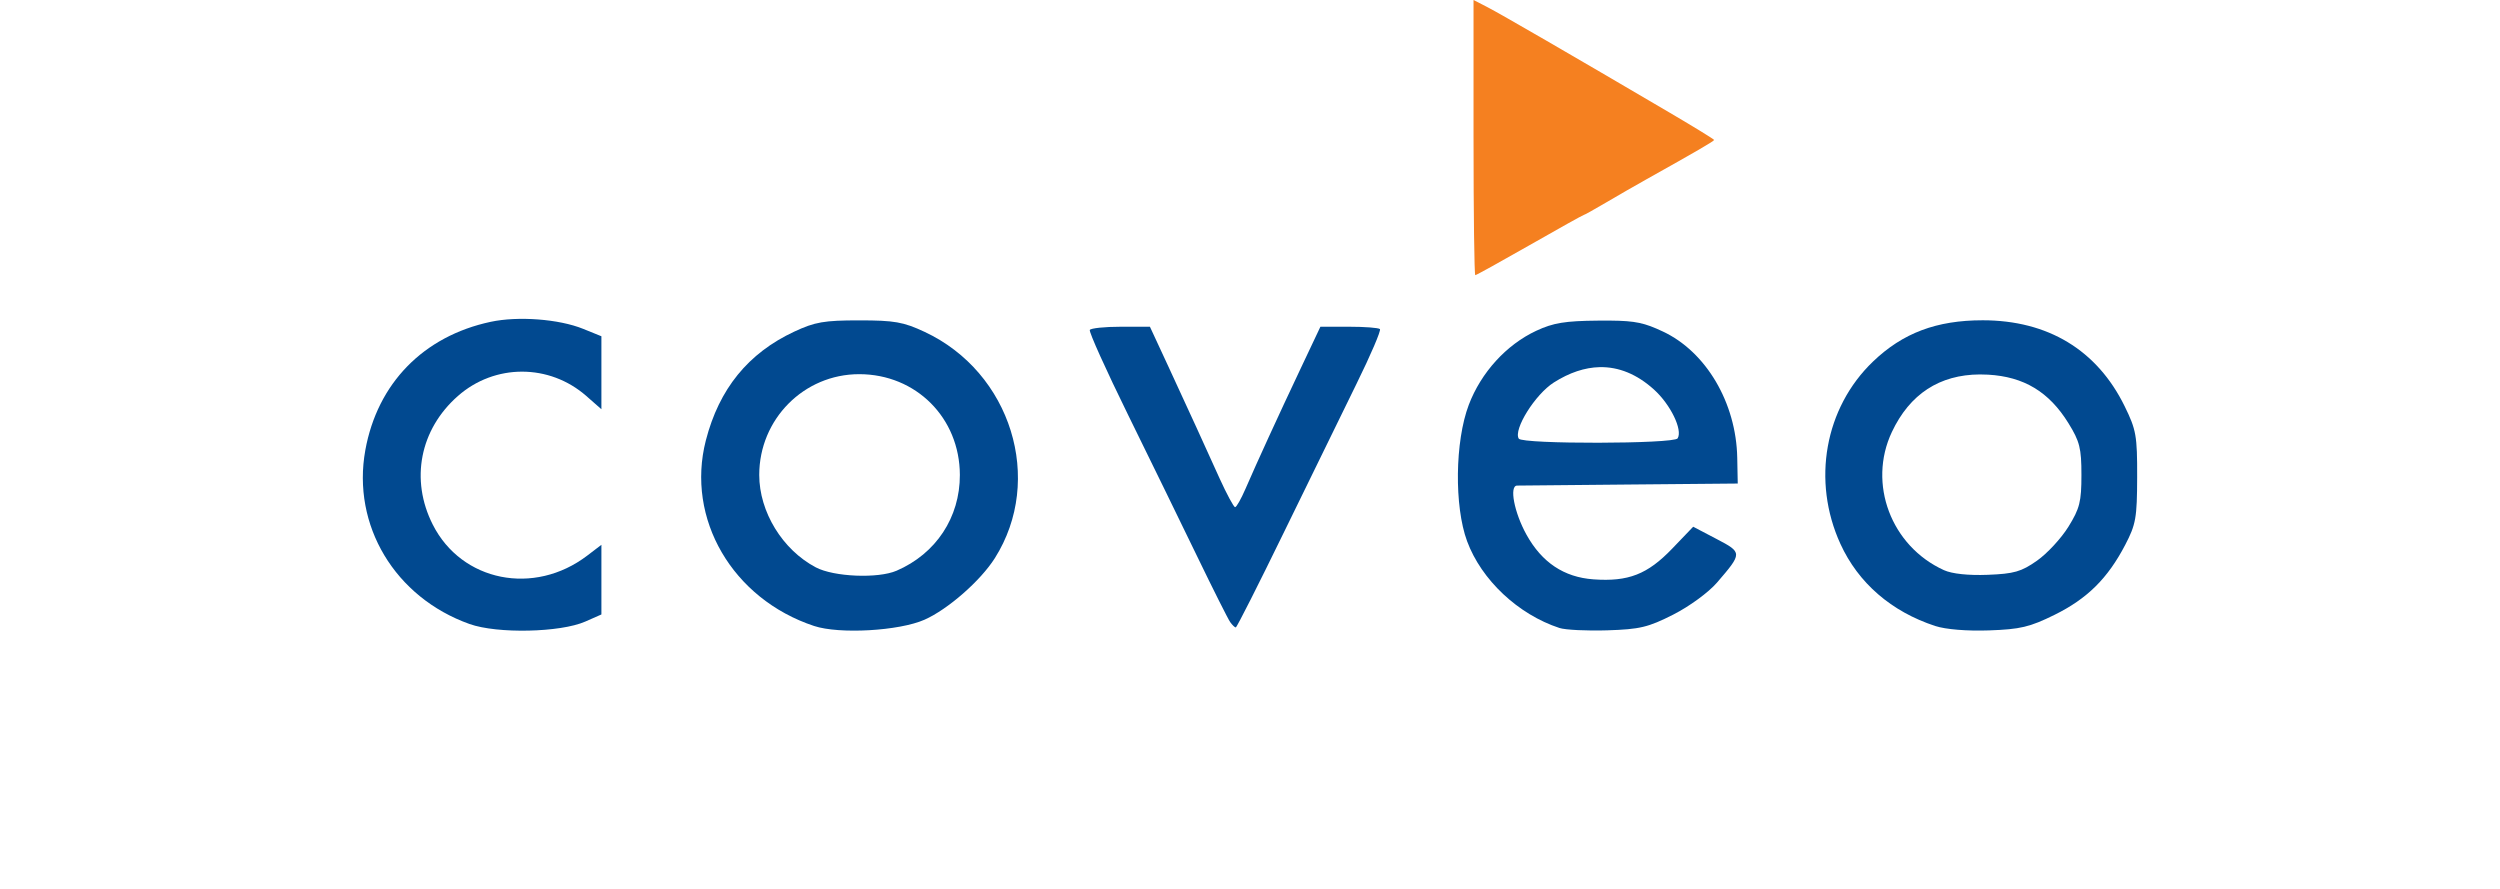 <?xml version="1.0" encoding="UTF-8" standalone="no"?>
<svg
   xmlns:dc="http://purl.org/dc/elements/1.1/"
   xmlns:cc="http://creativecommons.org/ns#"
   xmlns:rdf="http://www.w3.org/1999/02/22-rdf-syntax-ns#"
   xmlns:svg="http://www.w3.org/2000/svg"
   xmlns="http://www.w3.org/2000/svg"
   xmlns:sodipodi="http://sodipodi.sourceforge.net/DTD/sodipodi-0.dtd"
   xmlns:inkscape="http://www.inkscape.org/namespaces/inkscape"
   viewBox="0 0 516.255 183.501"
   height="183.501"
   width="516.255"
   version="1.1"
   id="svg10931"
   inkscape:version="0.91 r13725"
   sodipodi:docname="coveo.svg">
  <sodipodi:namedview
     pagecolor="#ffffff"
     bordercolor="#666666"
     borderopacity="1"
     objecttolerance="10"
     gridtolerance="10"
     guidetolerance="10"
     inkscape:pageopacity="0"
     inkscape:pageshadow="2"
     inkscape:window-width="1366"
     inkscape:window-height="734"
     id="namedview4929"
     showgrid="false"
     inkscape:zoom="0.73219577"
     inkscape:cx="-155.01319"
     inkscape:cy="91.750679"
     inkscape:window-x="0"
     inkscape:window-y="16"
     inkscape:window-maximized="0"
     inkscape:current-layer="svg10931" />
  <defs
     id="defs10935" />
  <path
     id="path11499"
     d="M 96.968,128.862 C 81.548,123.364 72.626,108.478 75.442,92.948 77.943,79.155 87.434,69.436 101.306,66.461 c 5.673,-1.217 14.125,-0.577 19.114,1.447 l 3.77,1.529 0,7.536 0,7.536 -3.109,-2.73 c -7.638,-6.706 -18.911,-6.708 -26.527,-0.004 -7.853,6.913 -9.88,17.297 -5.185,26.566 5.96,11.767 20.924,14.762 31.906,6.386 l 2.915,-2.223 0,7.191 0,7.191 -3.327,1.467 c -5.146,2.27 -18.178,2.547 -23.896,0.508 z"
     style="fill:#014990;fill-opacity:1"
     inkscape:connector-curvature="0" />
  <path
     id="path11497"
     d="m 177.421,66.157 c -7.239,0 -9.132,0.329 -13.414,2.329 -9.518,4.445 -15.511,11.823 -18.249,22.462 -4.162,16.173 5.496,32.732 22.348,38.317 5.226,1.732 17.574,1.03 22.818,-1.297 4.827,-2.142 11.557,-8.036 14.512,-12.707 10.245,-16.196 3.352,-38.393 -14.513,-46.734 -4.379,-2.044 -6.227,-2.369 -13.502,-2.369 z m 0,11.11 c 11.744,0 20.766,9.03 20.793,20.81 0.02,8.777 -4.931,16.268 -13.072,19.778 -3.84,1.656 -12.951,1.276 -16.681,-0.696 -6.887,-3.64 -11.677,-11.469 -11.677,-19.082 0,-11.511 9.221,-20.81 20.638,-20.81 z"
     style="fill:#014990;fill-opacity:1"
     inkscape:connector-curvature="0" />
  <path
     id="path11493"
     d="m 332.514,66.206 c -0.757,-0.006 -1.586,-0.004 -2.501,0.004 -6.816,0.057 -9.259,0.457 -12.771,2.095 -6.179,2.881 -11.399,8.612 -13.94,15.308 -2.848,7.505 -3.014,20.924 -0.348,28.141 2.953,7.996 10.541,15.127 19.074,17.926 1.22,0.4 5.674,0.618 9.899,0.484 6.706,-0.213 8.434,-0.626 13.608,-3.252 3.336,-1.693 7.281,-4.58 9.026,-6.605 5.275,-6.124 5.275,-6.2 -0.115,-9.021 l -4.802,-2.515 -4.322,4.509 c -5.107,5.327 -9.076,6.877 -16.277,6.356 -6.082,-0.44 -10.635,-3.477 -13.822,-9.217 -2.539,-4.573 -3.6,-10.116 -1.943,-10.146 0.664,-0.012 11.188,-0.112 23.387,-0.222 l 22.179,-0.2 -0.103,-5.323 c -0.219,-11.35 -6.423,-21.88 -15.36,-26.072 -3.756,-1.762 -5.57,-2.208 -10.869,-2.251 z m -2.185,9.611 c 3.941,-0.087 7.713,1.458 11.219,4.624 3.419,3.089 5.965,8.338 4.889,10.079 -0.724,1.171 -32.086,1.229 -32.809,0.061 -1.159,-1.876 3.386,-9.151 7.247,-11.6 3.222,-2.043 6.389,-3.097 9.454,-3.165 z"
     style="fill:#014990;fill-opacity:1"
     inkscape:connector-curvature="0" />
  <path
     id="path11489"
     d="m 409.415,66.139 c -9.509,0 -16.483,2.625 -22.627,8.515 -9.978,9.566 -12.678,24.651 -6.74,37.657 3.685,8.071 10.519,13.991 19.579,16.959 2.165,0.709 6.555,1.068 11.119,0.909 6.455,-0.224 8.405,-0.688 13.542,-3.224 6.733,-3.325 10.961,-7.513 14.57,-14.43 2.211,-4.237 2.448,-5.588 2.47,-14.005 0.022,-8.54 -0.192,-9.758 -2.587,-14.638 -5.691,-11.6 -15.845,-17.743 -29.326,-17.743 z m -0.567,11.184 c 0.556,-0.003 1.122,0.013 1.698,0.046 7.399,0.418 12.592,3.552 16.583,10.007 2.34,3.785 2.691,5.18 2.691,10.701 0,5.518 -0.351,6.918 -2.682,10.689 -1.475,2.386 -4.396,5.542 -6.489,7.013 -3.243,2.279 -4.746,2.711 -10.18,2.922 -3.995,0.155 -7.37,-0.203 -9.038,-0.961 -10.923,-4.961 -15.785,-17.866 -10.754,-28.535 3.693,-7.832 9.83,-11.841 18.172,-11.882 z"
     style="fill:#014990;fill-opacity:1"
     inkscape:connector-curvature="0" />
  <path
     id="path11485"
     d="m 254.034,128.463 c -0.433,-0.61 -3.492,-6.698 -6.797,-13.529 -3.305,-6.831 -9.737,-20.006 -14.292,-29.276 -4.556,-9.271 -8.109,-17.156 -7.898,-17.522 0.212,-0.366 3.091,-0.665 6.399,-0.665 l 6.014,0 3.808,8.206 c 2.095,4.513 4.714,10.202 5.821,12.642 1.107,2.44 3.238,7.131 4.735,10.424 1.498,3.294 2.949,5.988 3.227,5.988 0.277,0 1.239,-1.697 2.137,-3.77 2.399,-5.537 6.749,-15.025 11.389,-24.841 l 4.089,-8.65 5.903,0 c 3.247,0 6.122,0.219 6.39,0.487 0.268,0.268 -1.911,5.358 -4.842,11.311 -2.931,5.954 -9.655,19.707 -14.942,30.564 -5.287,10.857 -9.78,19.739 -9.984,19.739 -0.203,0 -0.724,-0.499 -1.157,-1.109 z"
     style="fill:#014990;fill-opacity:1"
     inkscape:connector-curvature="0" />
  <path
     id="path11481"
     d="m 304.286,28.412 0,-28.412 2.883,1.485 c 2.717,1.399 17.153,9.757 37.705,21.829 5.001,2.938 9.093,5.454 9.093,5.59 0,0.228 -3.675,2.364 -14.148,8.222 -2.17,1.214 -5.88,3.348 -8.245,4.742 -2.365,1.394 -4.416,2.535 -4.557,2.535 -0.142,0 -5.152,2.795 -11.135,6.21 -5.983,3.416 -11.039,6.21 -11.237,6.21 -0.197,0 -0.359,-12.785 -0.359,-28.412 z"
     style="fill:#f58020;fill-opacity:1"
     inkscape:connector-curvature="0" />
</svg>

